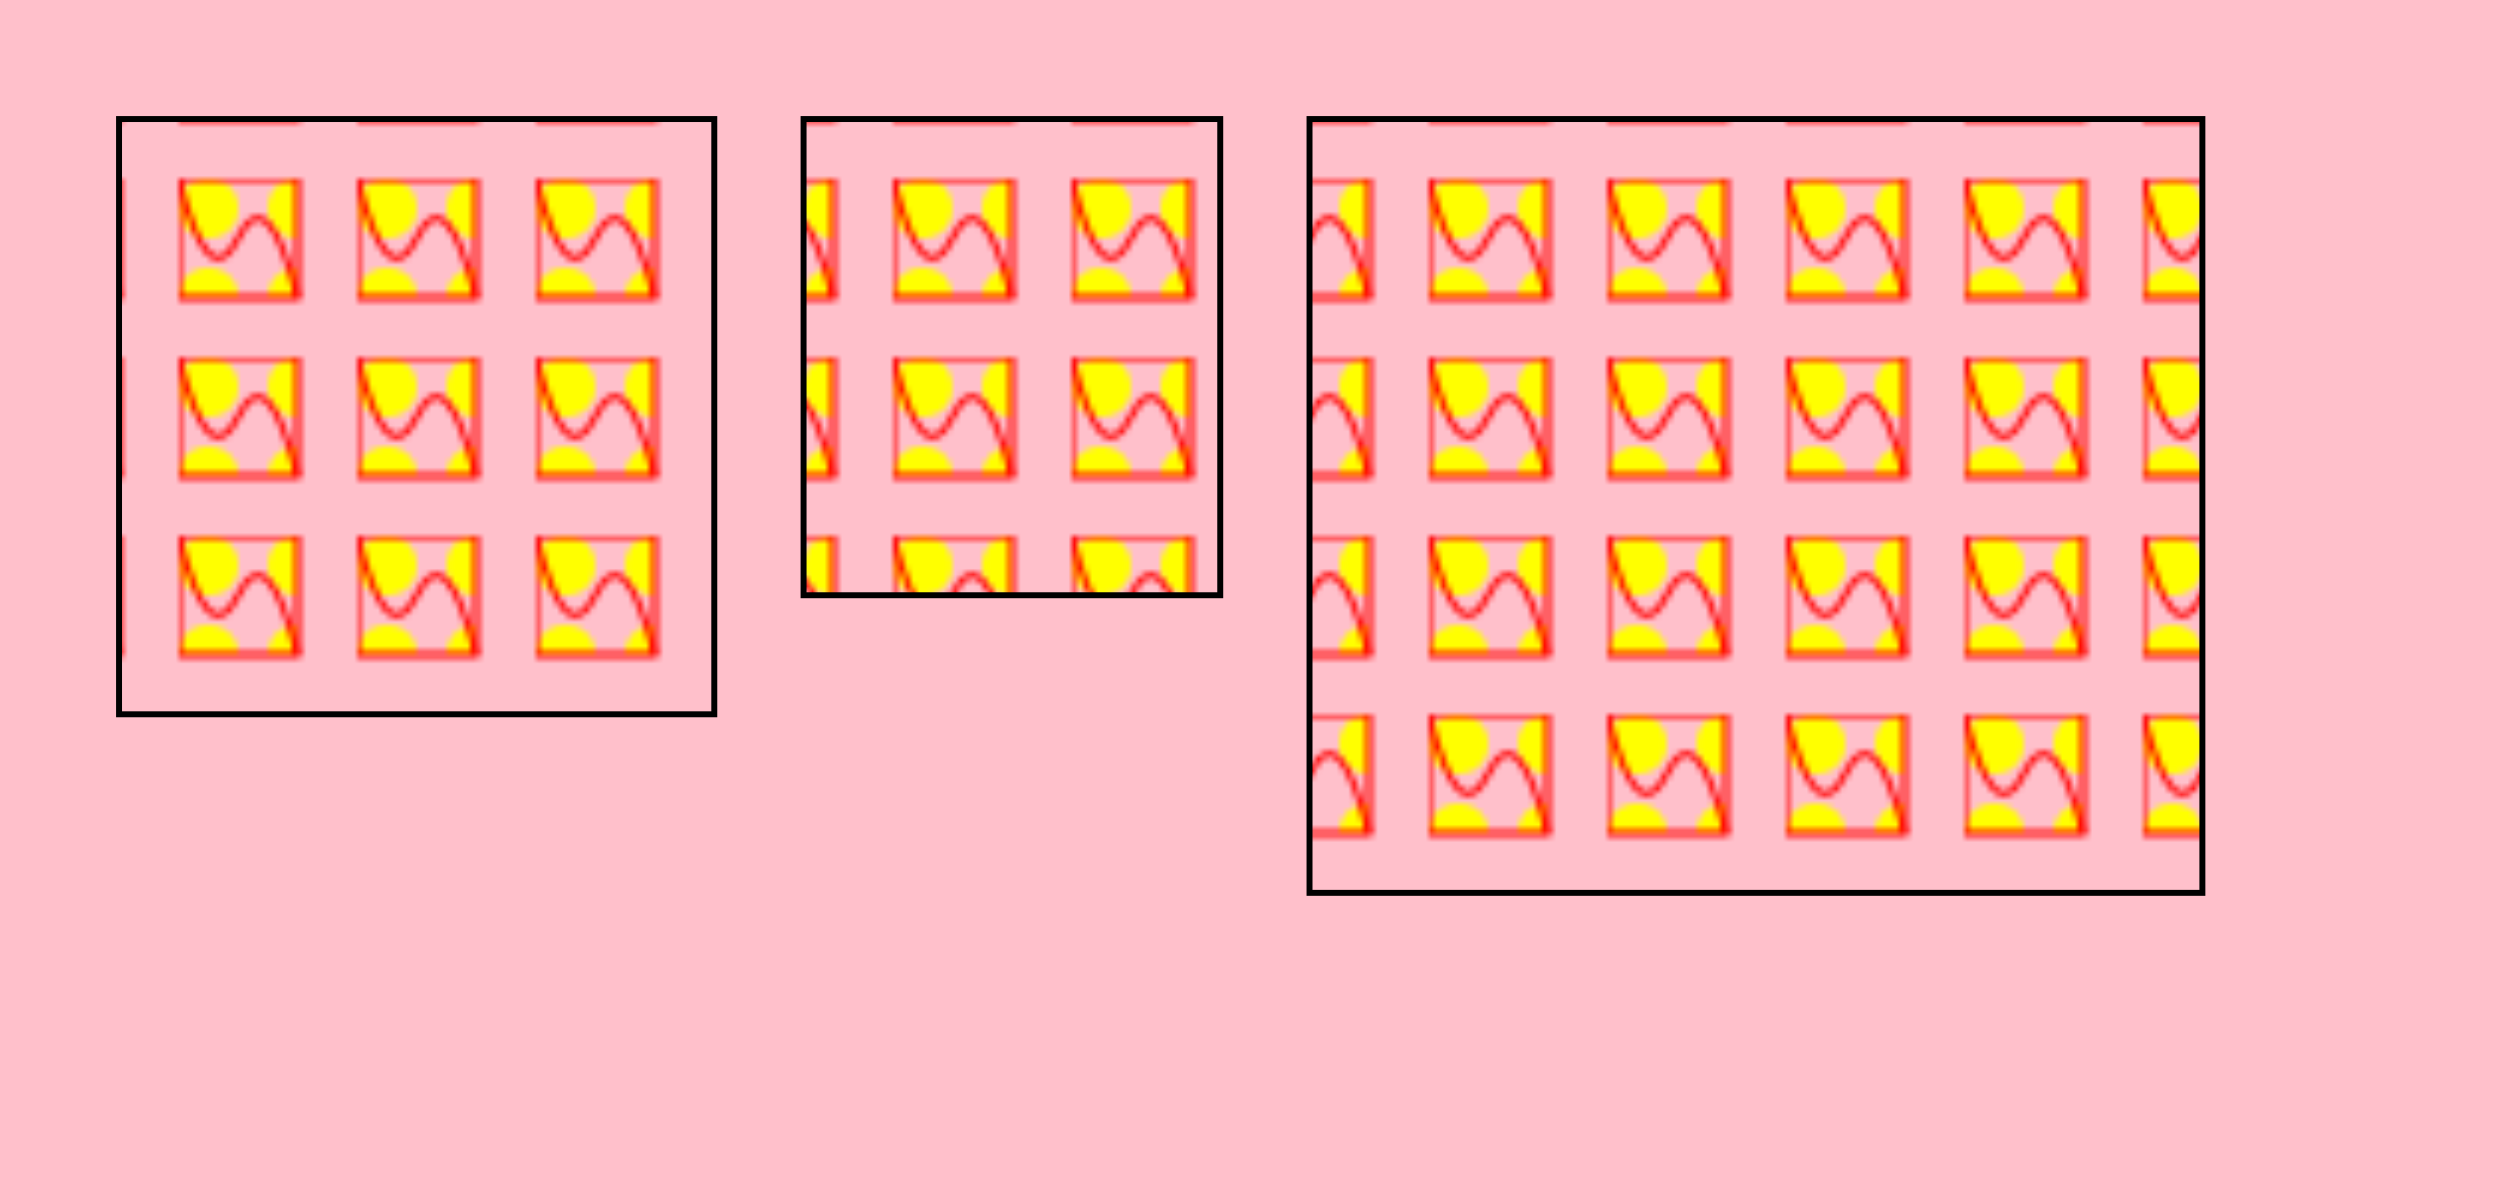 <?xml version="1.0" standalone="no"?>
<!DOCTYPE svg PUBLIC "-//W3C//DTD SVG 1.1//EN" 
"http://www.w3.org/Graphics/SVG/1.1/DTD/svg11.dtd">
<svg width="420px" height="200px" viewBox="0 0 420 200"
     xmlns="http://www.w3.org/2000/svg" version="1.1">
  <defs>
    <pattern id="circles" x="0" y="0" width="15px" height="15px"
	     patternUnits="userSpaceOnUse">
      <circle cx="5" cy="5" r="5px" fill="yellow"/>
    
    </pattern>
    <pattern id="tile" x="0" y="0" width="30px" height="30px"
	     patternUnits="userSpaceOnUse">
      <path id="pb" d="M 0 0 h 20 v 20 h -20 z" stroke="red" fill="url(#circles)"/>
      <path id="pa" d="M 0 0 Q 5 20 10 10 T 20 20"
	    stroke="red" fill="none"/>
    </pattern>
  </defs>
  <rect width="100%" height="100%" fill="pink"/>  
  <rect x="20" y="20" width="100px" height="100px"
	fill="url(#tile)" stroke="black"/>
  <rect x="135" y="20" width="70" height="80"
	fill="url(#tile)" stroke="black"/>
  <rect x="220" y="20" width="150" height="130"
	fill="url(#tile)" stroke="black"/>
</svg>